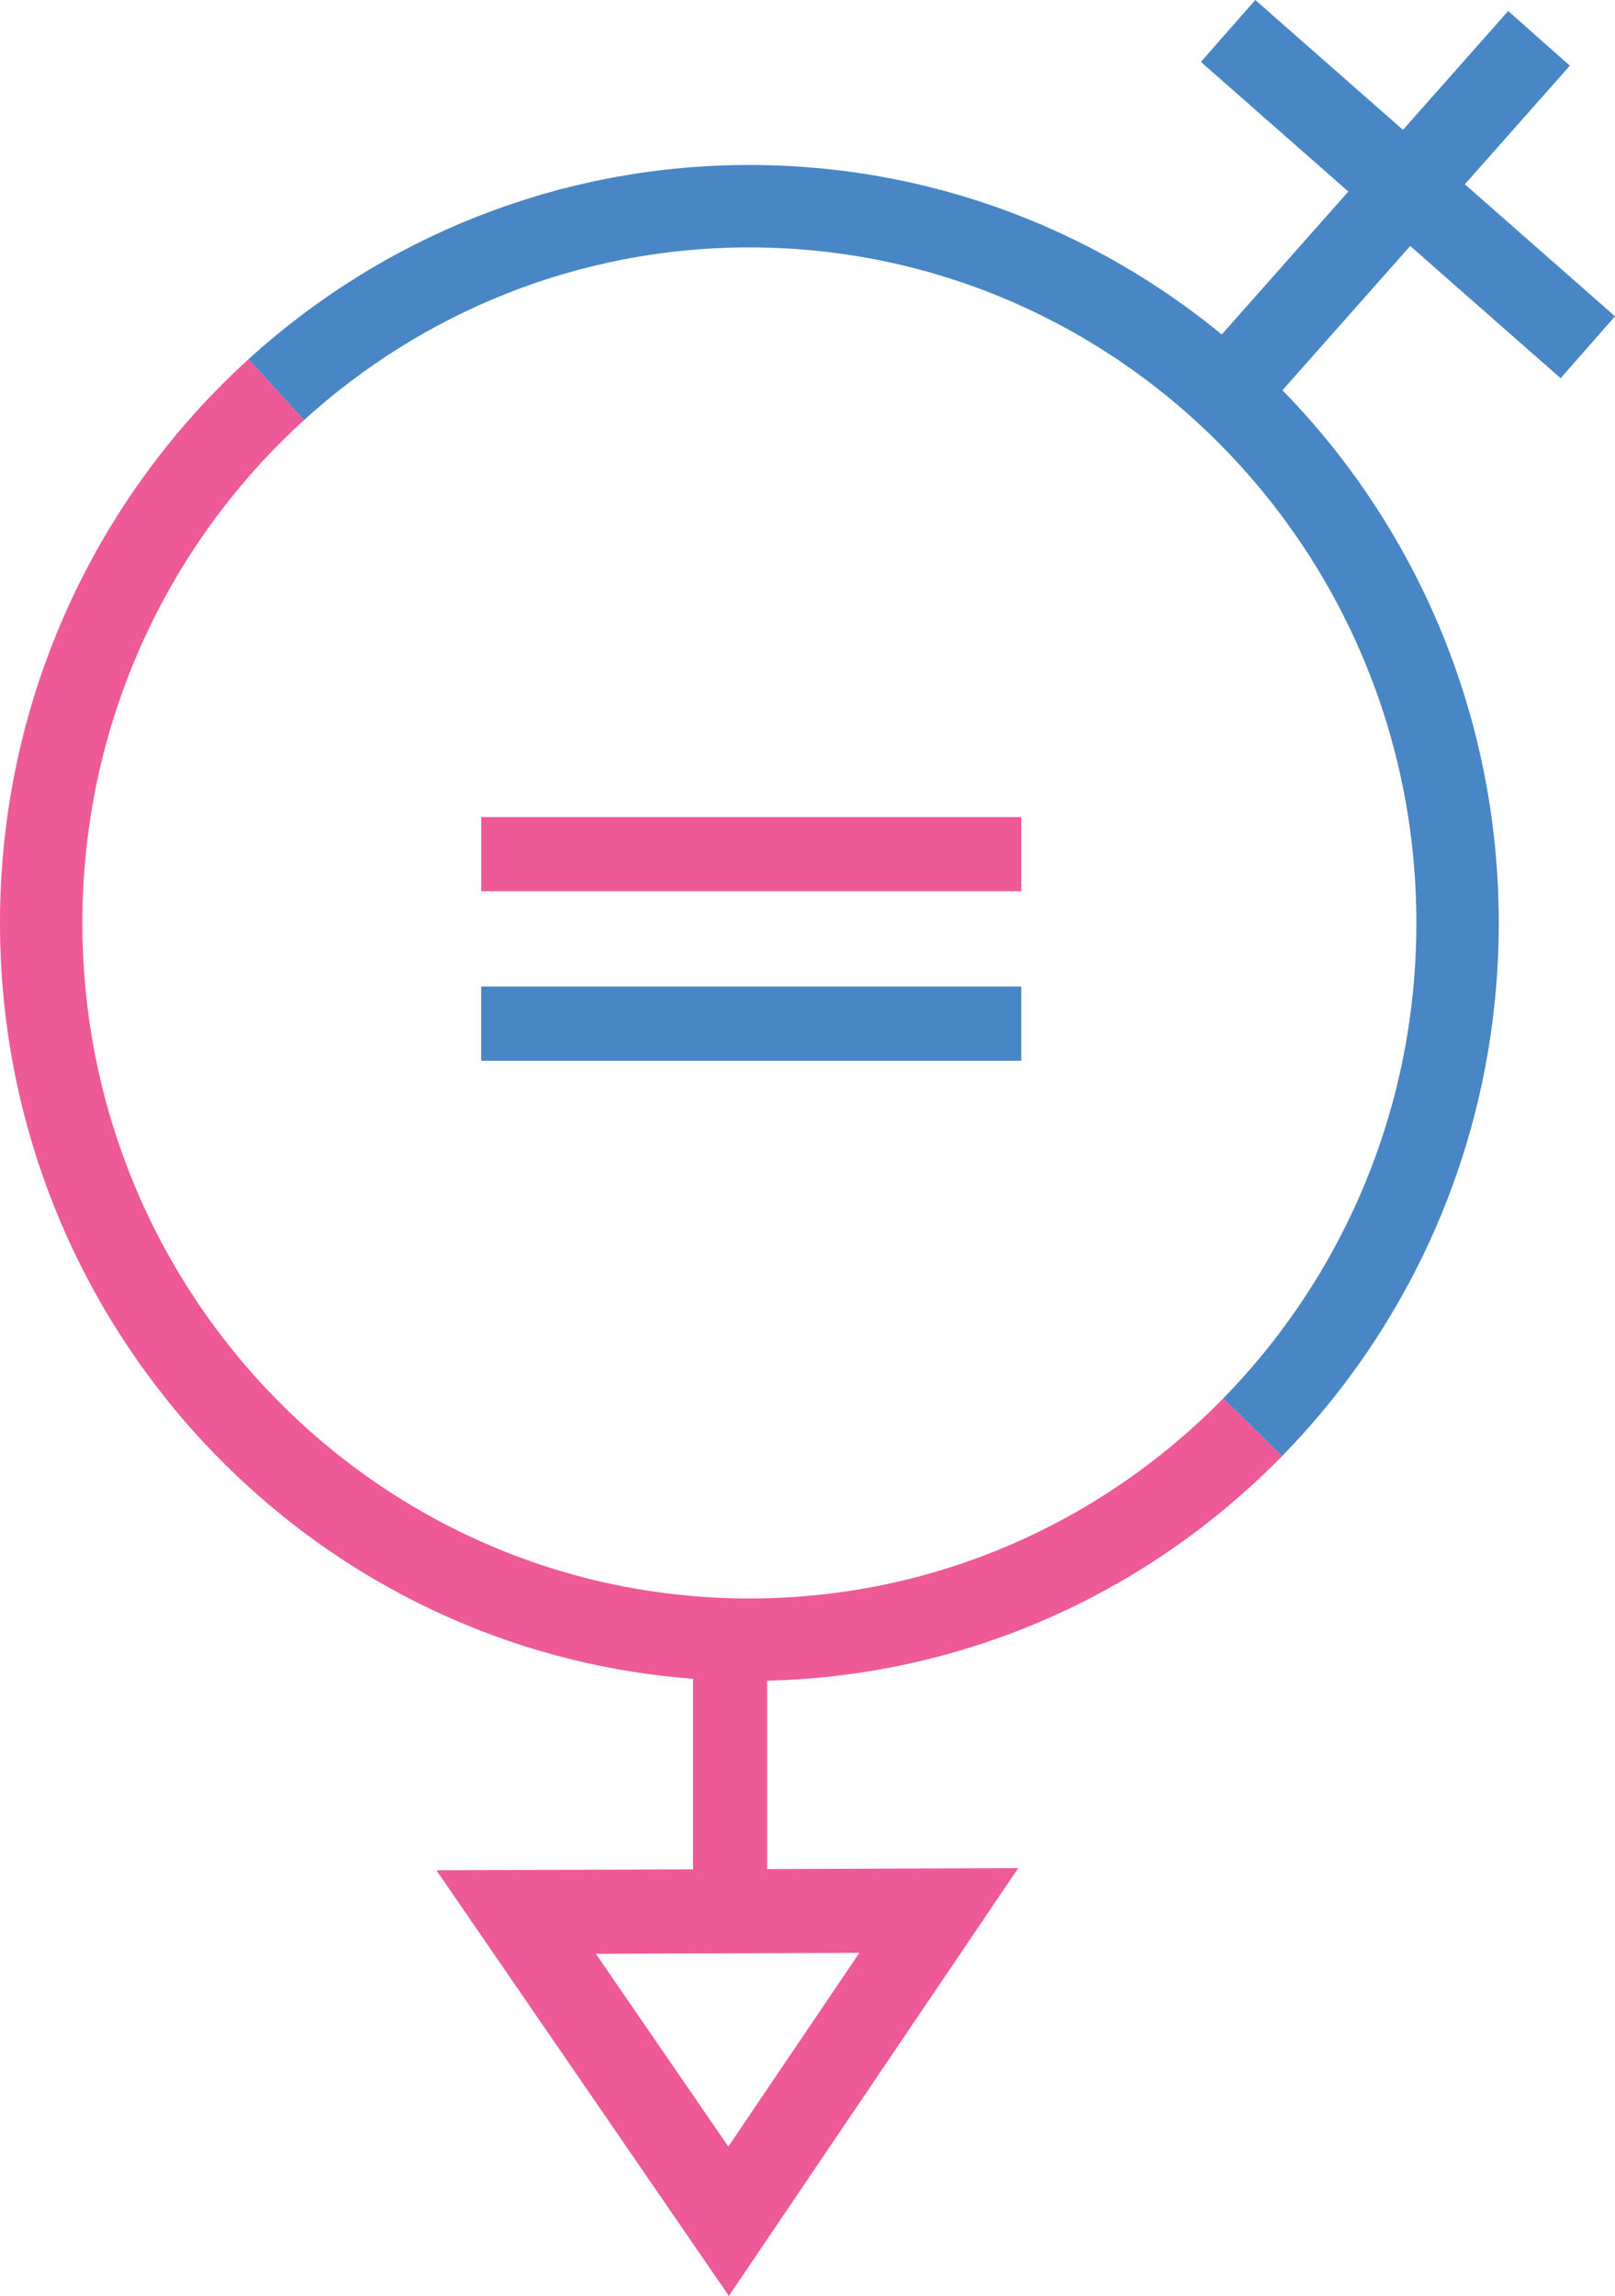 <?xml version="1.0" encoding="utf-8"?>
<!-- Generator: Adobe Illustrator 16.0.0, SVG Export Plug-In . SVG Version: 6.00 Build 0)  -->
<!DOCTYPE svg PUBLIC "-//W3C//DTD SVG 1.1//EN" "http://www.w3.org/Graphics/SVG/1.1/DTD/svg11.dtd">
<svg version="1.1" id="Calque_1" xmlns="http://www.w3.org/2000/svg" xmlns:xlink="http://www.w3.org/1999/xlink" x="0px" y="0px"
	 width="152.527px" height="216.701px" viewBox="0 0 152.527 216.701" enable-background="new 0 0 152.527 216.701"
	 xml:space="preserve">
<path fill="none" stroke="#EE5998" stroke-width="7.78" stroke-miterlimit="10" d="M118.308,134.707
	c-12.123,12.385-28.939,20.056-47.532,20.056c-36.936,0-66.887-30.29-66.887-67.642c0-19.99,8.574-37.959,22.204-50.345"/>
<path fill="none" stroke="#4886C5" stroke-width="7.78" stroke-miterlimit="10" d="M26.093,36.775
	c11.844-10.764,27.509-17.313,44.683-17.313c36.934,0,66.883,30.29,66.883,67.659c0,18.552-7.389,35.362-19.352,47.586"/>
<line stroke="#EE5998" stroke-width="7" stroke-miterlimit="10" x1="68.951" y1="154.119" x2="68.951" y2="183.119"/>
<polygon fill="none" stroke="#EE5998" stroke-width="7.943" stroke-miterlimit="10" points="88.664,180.322 68.812,209.654 
	48.745,180.471 "/>
<line fill="none" stroke="#4886C5" stroke-width="7.78" stroke-miterlimit="10" x1="145.351" y1="3.62" x2="115.628" y2="37.167"/>
<line fill="none" stroke="#4886C5" stroke-width="7.78" stroke-miterlimit="10" x1="149.959" y1="32.778" x2="115.986" y2="2.922"/>
<line fill="none" stroke="#EE5998" stroke-width="7" stroke-miterlimit="10" x1="45.451" y1="80.619" x2="96.451" y2="80.619"/>
<line stroke="#4886C5" stroke-width="7" stroke-miterlimit="10" x1="45.451" y1="96.619" x2="96.451" y2="96.619"/>
</svg>
